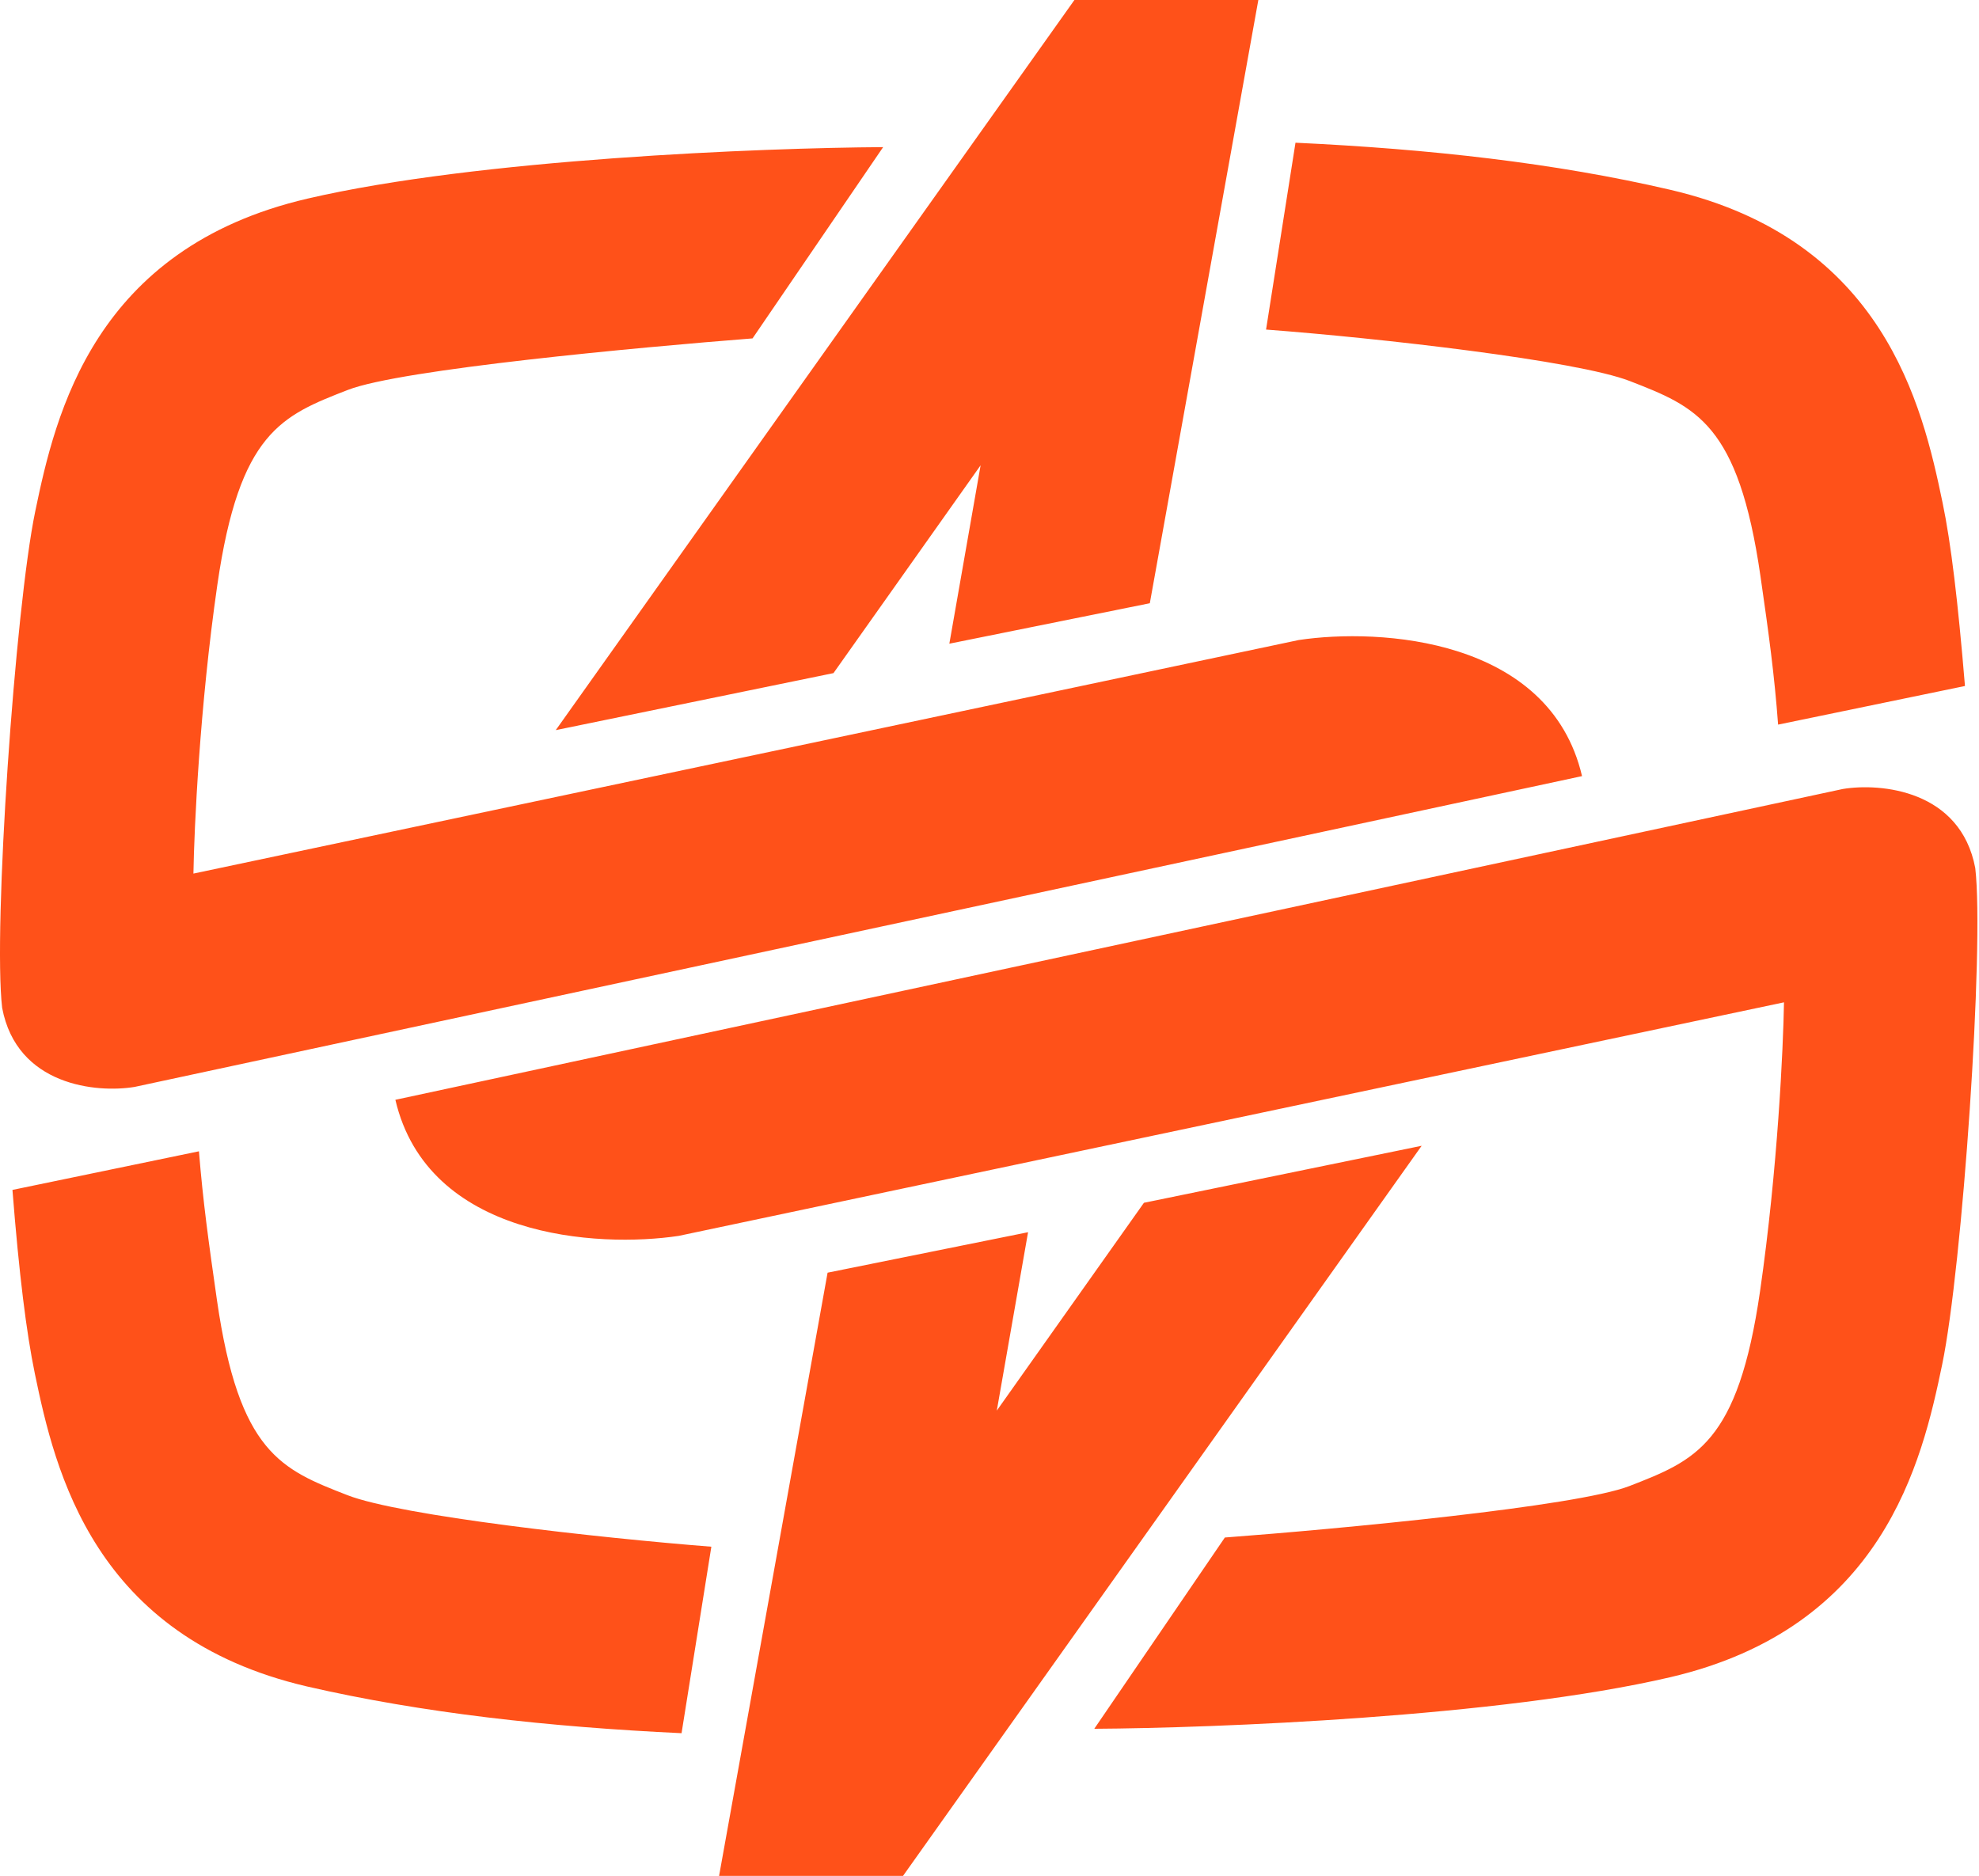<svg width="538" height="510" viewBox="0 0 538 510" fill="none" xmlns="http://www.w3.org/2000/svg">
<path fill-rule="evenodd" clip-rule="evenodd" d="M536.984 236C539.484 257.5 533.484 344.5 527.984 371C522.484 397.5 511.984 442.5 453.984 456C407.584 466.8 330.284 469.8 297.484 470L332.984 418C363.684 415.7 428.584 409.6 442.984 404C460.984 397 472.484 392.5 478.484 351C483.284 317.8 484.784 284.8 484.984 272.5L184.484 336C162.484 339.3 116.284 336.6 107.484 299L500.984 214.5C511.284 212.8 532.984 214.8 536.984 236ZM224.984 346L279.484 335L270.984 383.5L310.984 327L386.484 311.5L245.484 510H195.484L224.984 346ZM3.384 323.5L54.084 313C55.184 326.6 56.684 337.5 58.984 353.5C64.984 395 76.484 399.5 94.484 406.5C108.884 412.1 162.784 418.1 193.384 420.5L185.284 471.2C149.084 469.5 114.784 465.7 83.484 458.5C25.484 445 14.984 400 9.484 373.5C7.184 362.4 5.184 346.4 3.384 323.5ZM0.584 274C-1.916 252.5 4.084 165.5 9.584 139C15.084 112.5 25.584 67.5 83.584 54C129.984 43.2 207.284 40.2 240.084 40L204.584 92C173.884 94.4 108.984 100.4 94.584 106C76.584 113 65.084 117.5 59.084 159C54.284 192.2 52.784 225.2 52.584 237.5L353.084 174C375.084 170.7 421.284 173.4 430.084 211L36.584 295.5C26.284 297.2 4.584 295.2 0.584 274ZM312.584 164L258.084 175L266.584 126.5L226.584 183L151.084 198.5L292.084 0H342.084L312.584 164ZM534.184 186.5L483.384 197C482.384 183.5 480.884 172.5 478.584 156.6C472.584 115.1 461.084 110.6 443.084 103.6C428.684 98 374.784 91.9 344.184 89.6L352.184 38.8C388.484 40.5 422.784 44.3 454.084 51.6C512.084 65.1 522.584 110.1 528.084 136.6C530.384 147.6 532.284 163.6 534.184 186.5Z" fill="#FF5119"/>
</svg>
